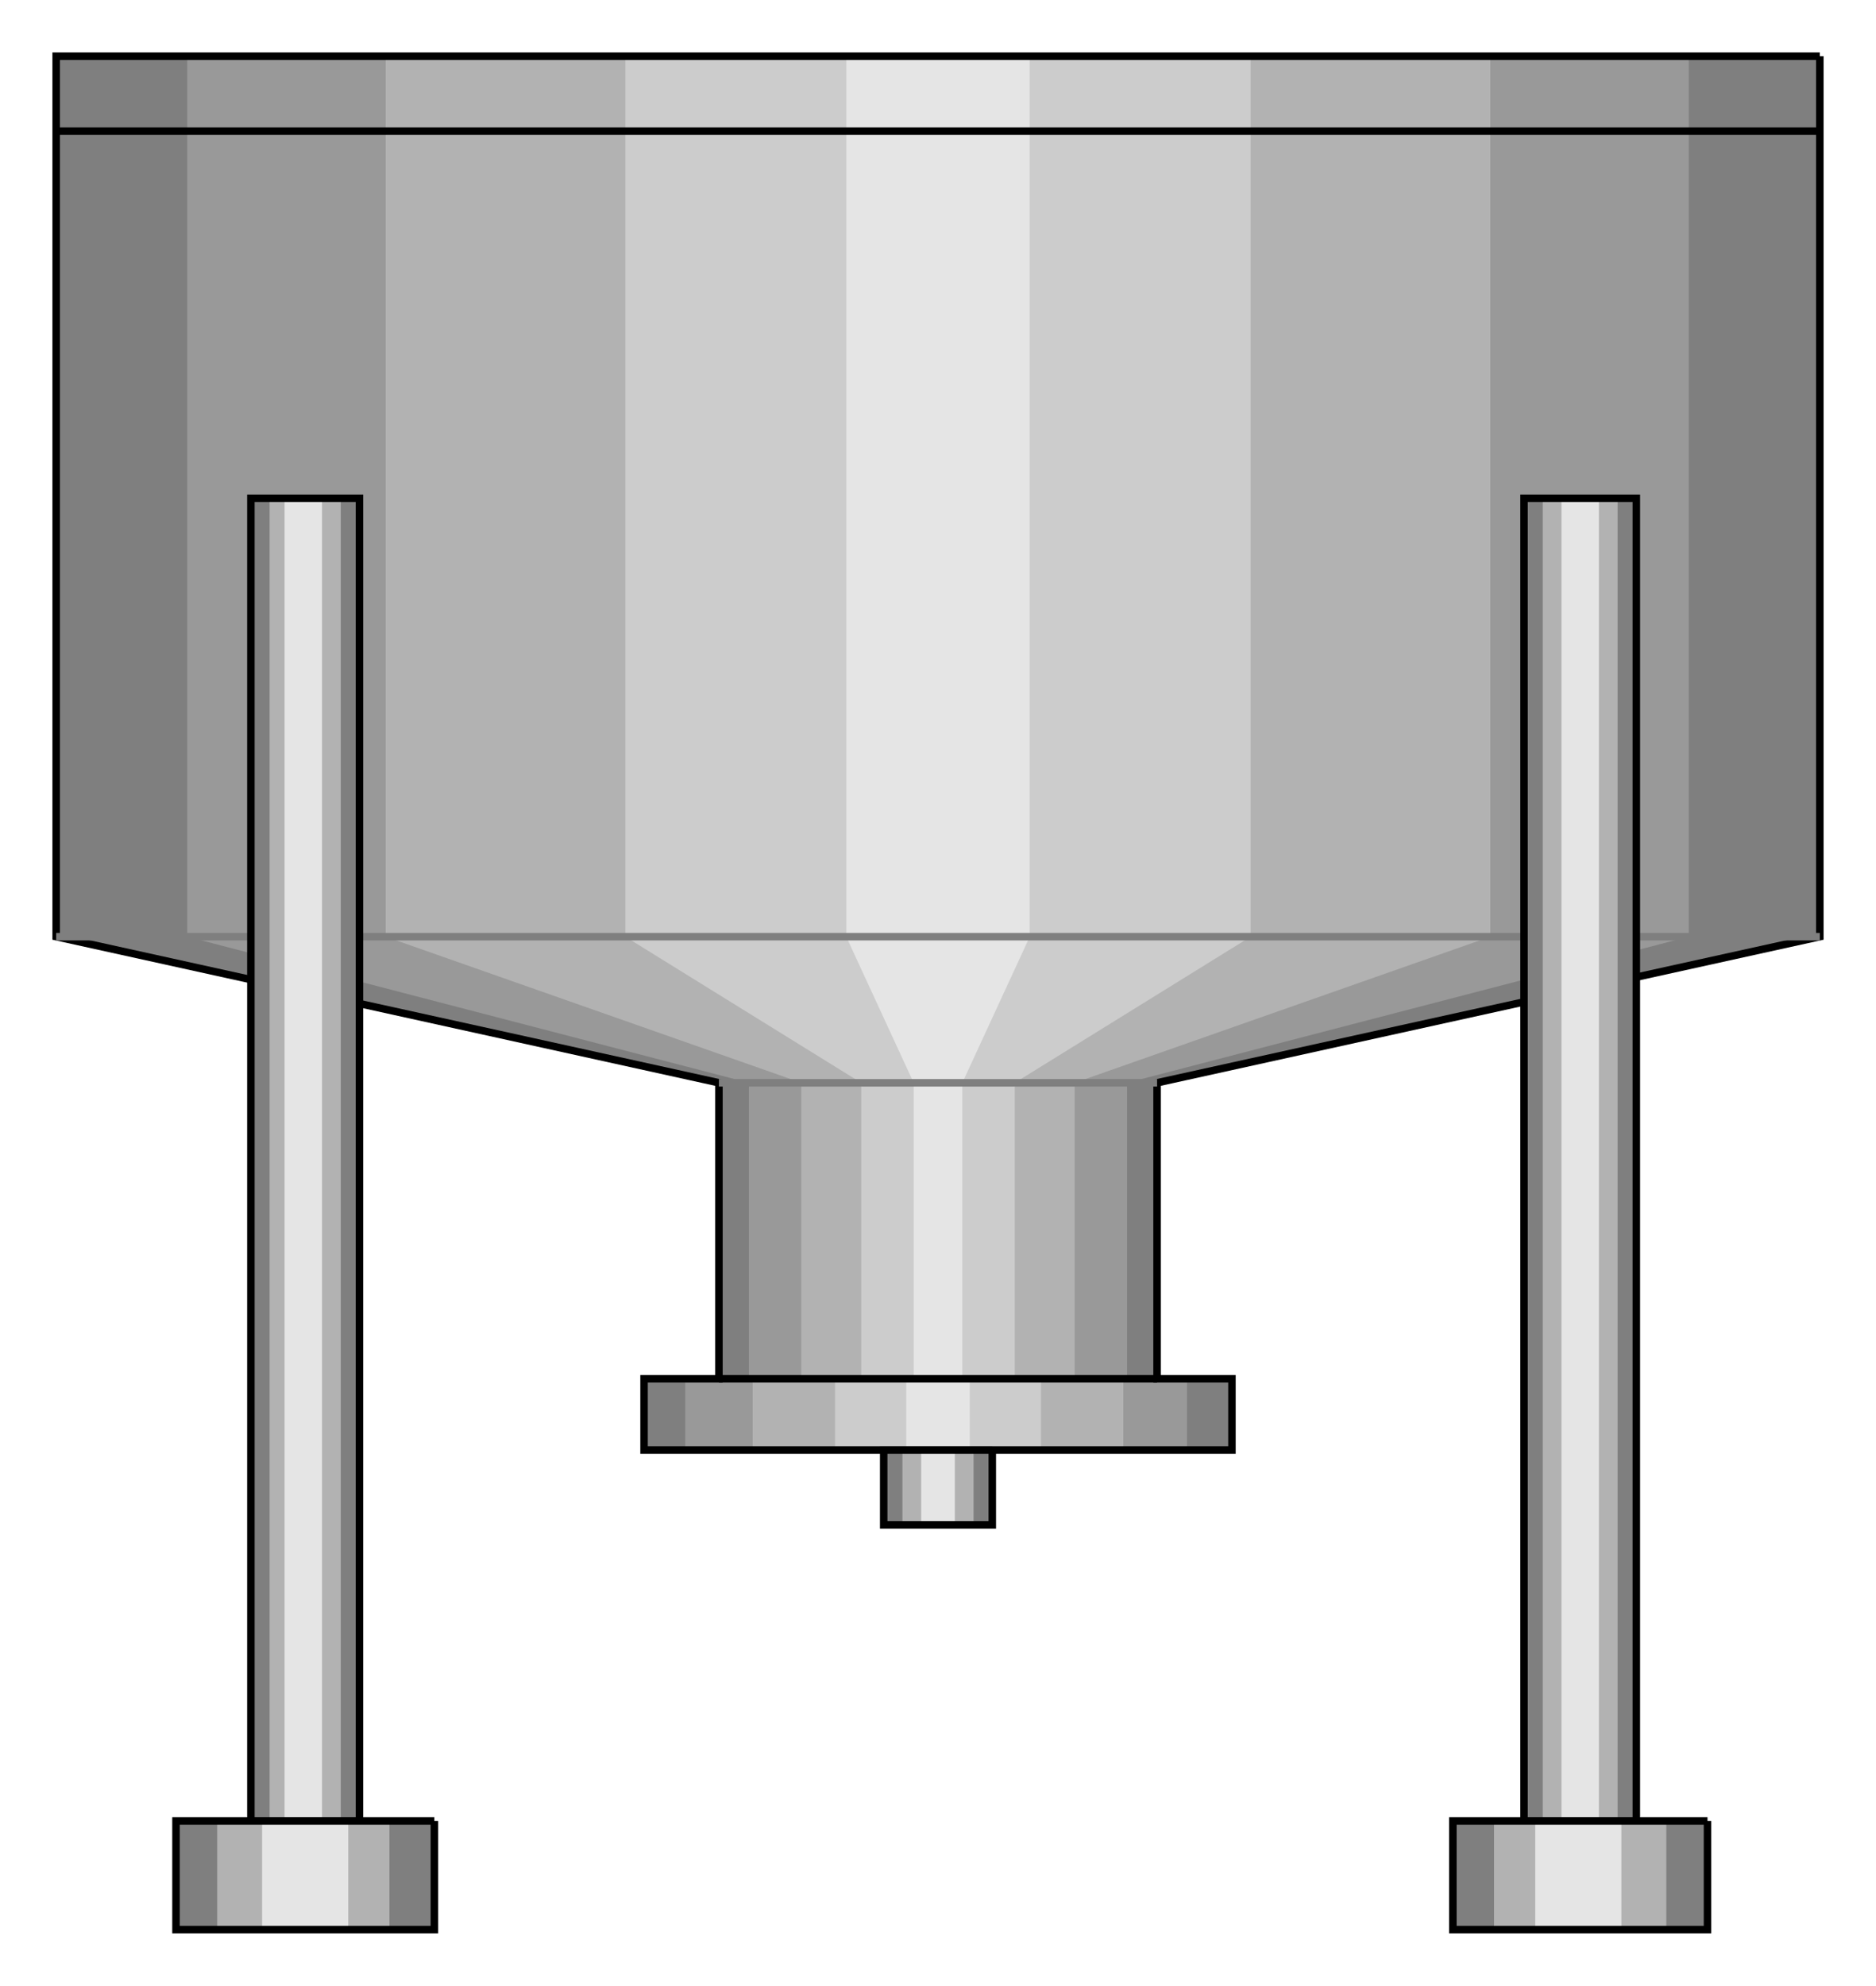 <?xml version="1.0" encoding="utf-8" standalone="no"?><!DOCTYPE svg PUBLIC "-//W3C//DTD SVG 1.1//EN" "http://www.w3.org/Graphics/SVG/1.1/DTD/svg11-flat-20030114.dtd"><svg width="501" height="530" version="1.1" xmlns="http://www.w3.org/2000/svg" xmlns:xlink="http://www.w3.org/1999/xlink">

<path style="fill:#7f7f7f" d="M486,15 l0,235 -177,39 0,79 20,0 0,19 -157,0 0,-19 20,0 0,-79 -177,-39 0,-235 471,0z" />
<path style="fill:#999" d="M451,15 l0,235 -150,39 0,79 16,0 0,19 -134,0 0,-19 17,0 0,-79 -150,-39 0,-235 401,0z" />
<path style="fill:#b2b2b2" d="M398,15 l0,235 -111,39 0,79 13,0 0,19 -99,0 0,-19 13,0 0,-79 -111,-39 0,-235 295,0z" />
<path style="fill:#ccc" d="M334,15 l0,235 -63,39 0,79 7,0 0,19 -55,0 0,-19 7,0 0,-79 -63,-39 0,-235 167,0z" />
<path style="fill:#e5e5e5" d="M275,15 l0,235 -18,39 0,79 2,0 0,19 -17,0 0,-19 2,0 0,-79 -18,-39 0,-235 49,0z" />
<path style="fill:none;stroke:#000;stroke-width:2" d="M486,35 l-471,0" />
<path style="fill:none;stroke:#000;stroke-width:2" d="M486,15 l0,235 -177,39 0,79 20,0 0,19 -157,0 0,-19 20,0 0,-79 -177,-39 0,-235 471,0" />
<path style="fill:none;stroke:#000;stroke-width:2" d="M309,368 l-117,0" />
<path style="fill:none;stroke:#7f7f7f;stroke-width:2" d="M486,250 l-471,0" />
<path style="fill:none;stroke:#7f7f7f;stroke-width:2" d="M309,289 l-117,0" />
<path style="fill:#7f7f7f" d="M437,486 l-30,0 0,-353 30,0 0,353z" />
<path style="fill:#b2b2b2" d="M432,486 l-20,0 0,-353 20,0 0,353z" />
<path style="fill:#e5e5e5" d="M427,486 l-10,0 0,-353 10,0 0,353z" />
<path style="fill:none;stroke:#000;stroke-width:2" d="M437,486 l-30,0 0,-353 30,0 0,353" />
<path style="fill:#7f7f7f" d="M456,486 l-68,0 0,29 68,0 0,-29z" />
<path style="fill:#b2b2b2" d="M445,486 l-46,0 0,29 46,0 0,-29z" />
<path style="fill:#e5e5e5" d="M433,486 l-23,0 0,29 23,0 0,-29z" />
<path style="fill:none;stroke:#000;stroke-width:2" d="M456,486 l-68,0 0,29 68,0 0,-29" />
<path style="fill:#7f7f7f" d="M96,486 l-29,0 0,-353 29,0 0,353z" />
<path style="fill:#b2b2b2" d="M91,486 l-19,0 0,-353 19,0 0,353z" />
<path style="fill:#e5e5e5" d="M86,486 l-10,0 0,-353 10,0 0,353z" />
<path style="fill:none;stroke:#000;stroke-width:2" d="M96,486 l-29,0 0,-353 29,0 0,353" />
<path style="fill:#7f7f7f" d="M116,486 l-69,0 0,29 69,0 0,-29z" />
<path style="fill:#b2b2b2" d="M104,486 l-46,0 0,29 46,0 0,-29z" />
<path style="fill:#e5e5e5" d="M93,486 l-23,0 0,29 23,0 0,-29z" />
<path style="fill:none;stroke:#000;stroke-width:2" d="M116,486 l-69,0 0,29 69,0 0,-29" />
<path style="fill:#7f7f7f" d="M265,387 l-29,0 0,20 29,0 0,-20z" />
<path style="fill:#b2b2b2" d="M260,387 l-19,0 0,20 19,0 0,-20z" />
<path style="fill:#e5e5e5" d="M255,387 l-9,0 0,20 9,0 0,-20z" />
<path style="fill:none;stroke:#000;stroke-width:2" d="M265,387 l-29,0 0,20 29,0 0,-20" />

</svg>
